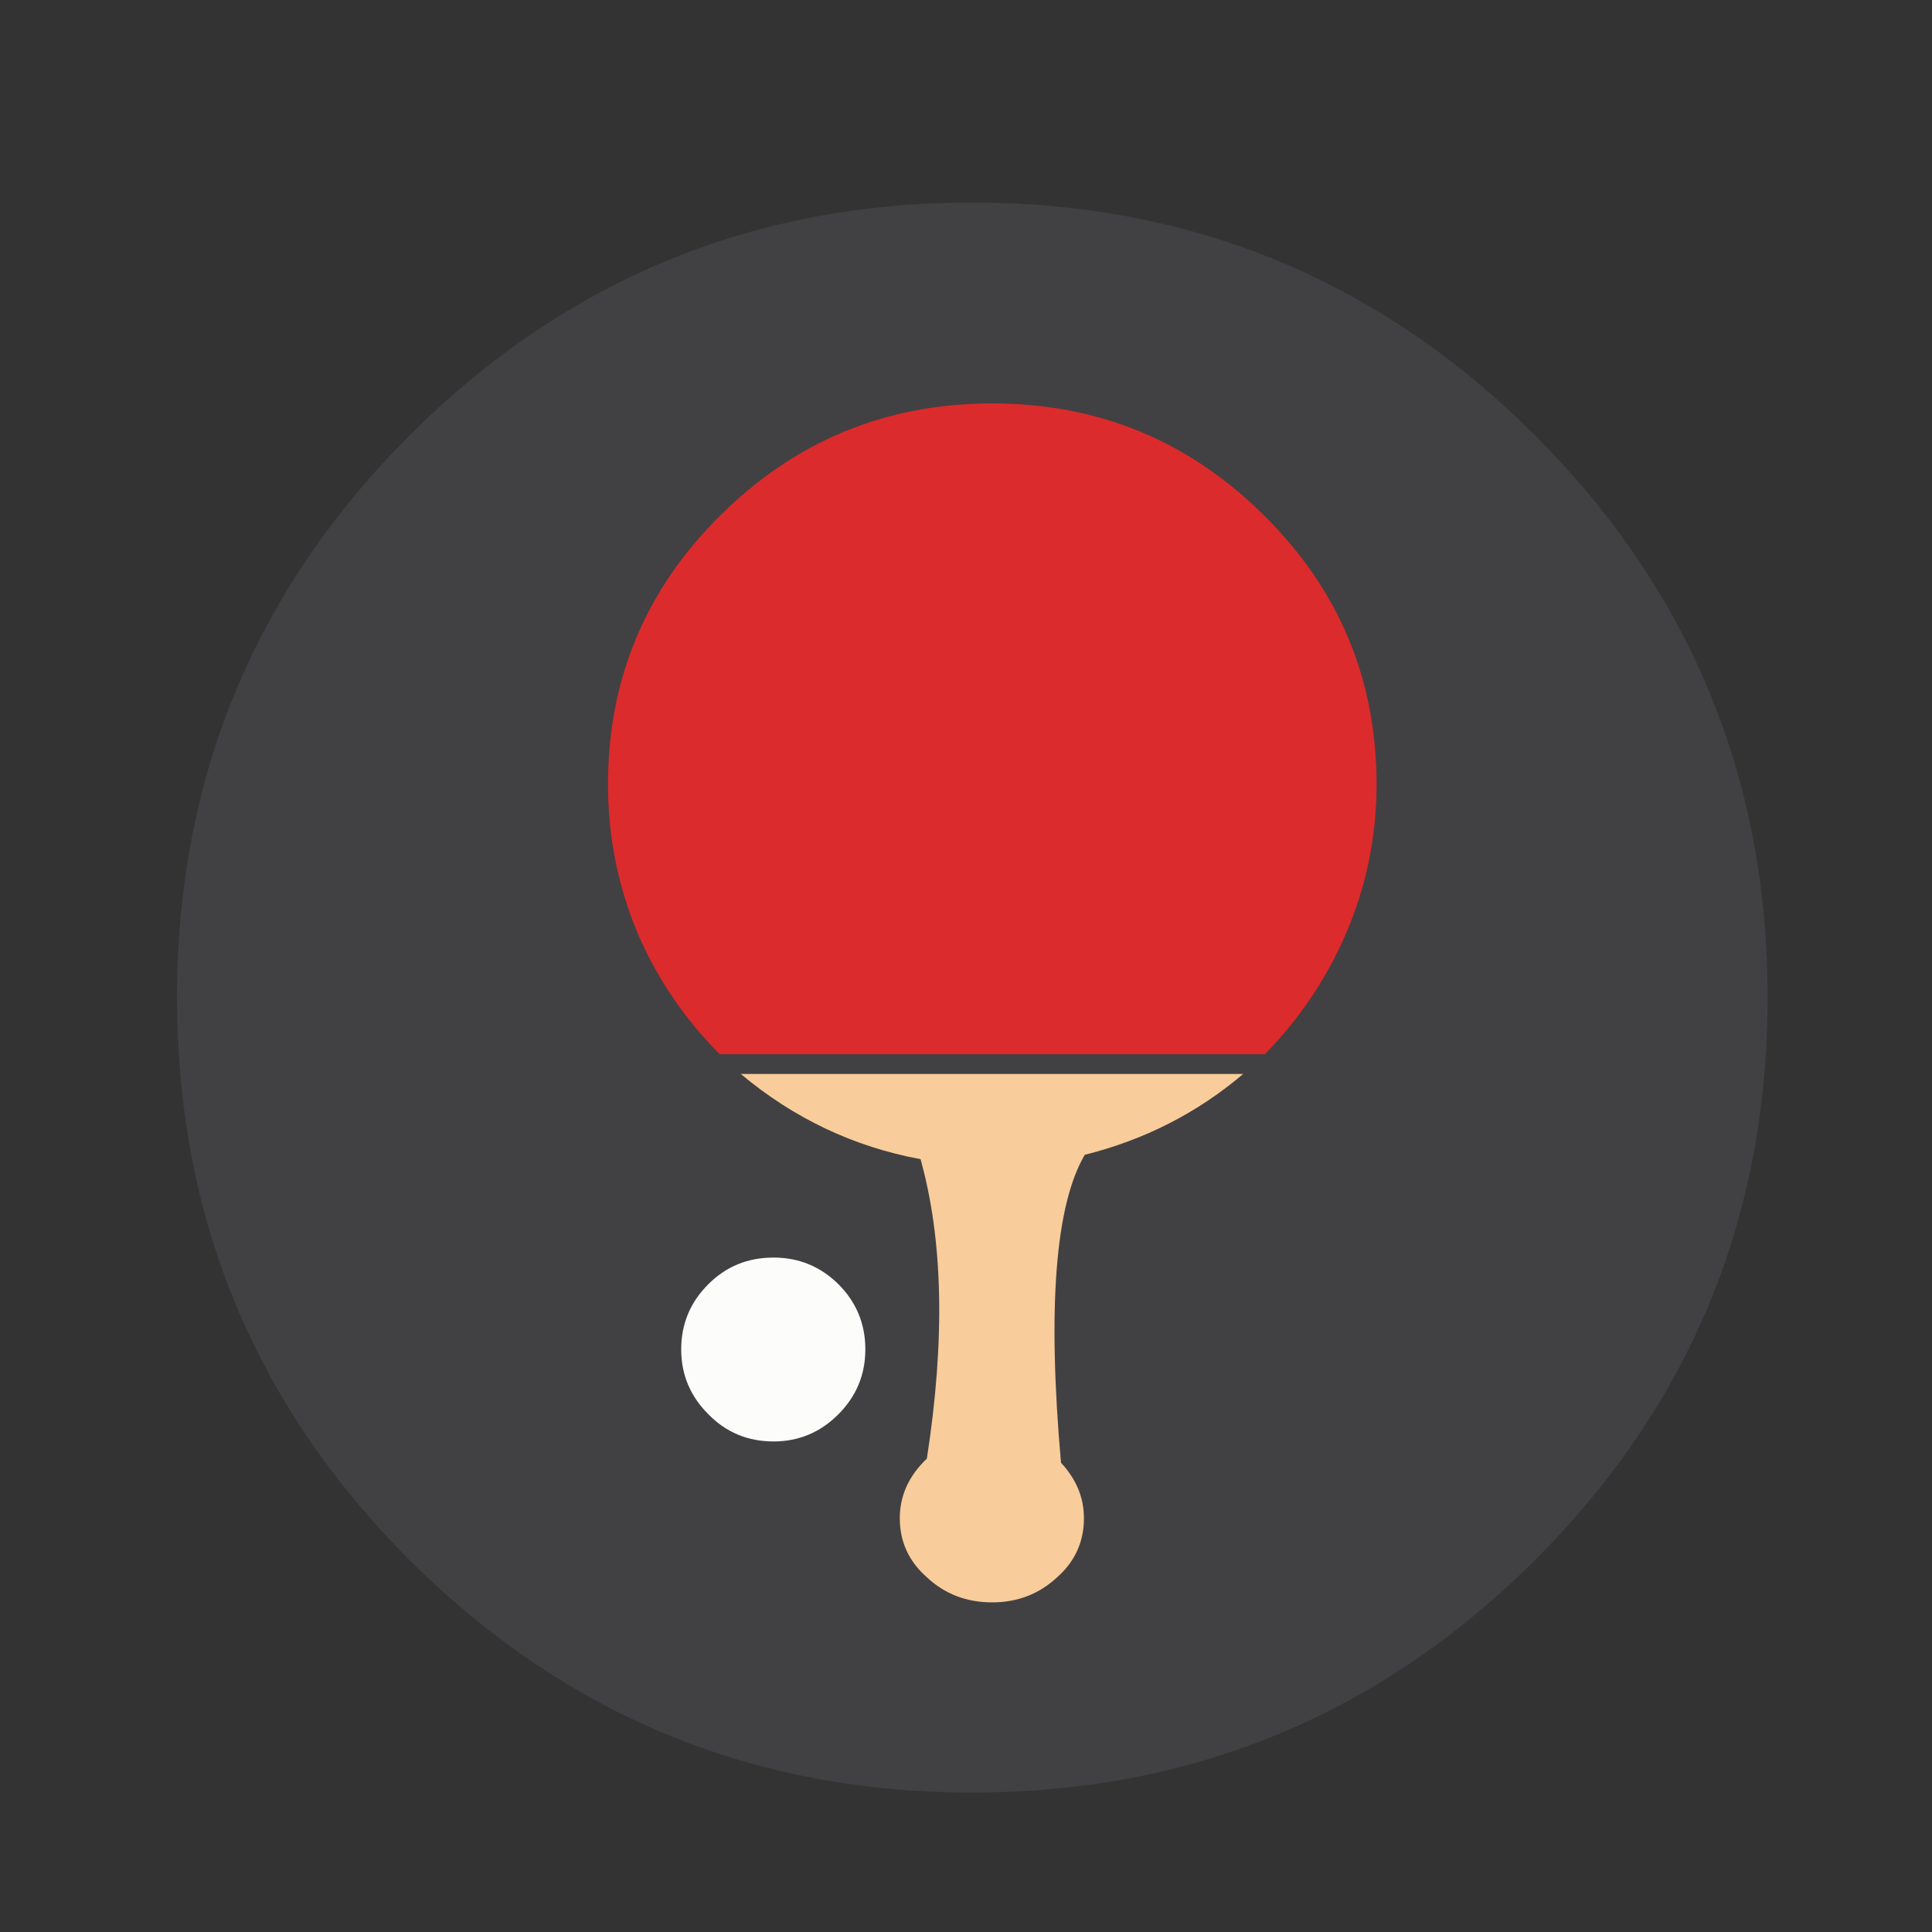 <?xml version="1.0" encoding="utf-8"?>
<!-- Generator: Adobe Illustrator 16.0.0, SVG Export Plug-In . SVG Version: 6.00 Build 0)  -->
<!DOCTYPE svg PUBLIC "-//W3C//DTD SVG 1.1//EN" "http://www.w3.org/Graphics/SVG/1.1/DTD/svg11.dtd">
<svg version="1.1" id="Layer_1" xmlns="http://www.w3.org/2000/svg" xmlns:xlink="http://www.w3.org/1999/xlink" x="0px" y="0px"
	 width="300px" height="300px" viewBox="0 0 300 300" enable-background="new 0 0 300 300" xml:space="preserve">
<rect x="0" y="0" width="300" height="300" fill="#333333" stroke="none"/>
<g>
	<path fill-rule="evenodd" clip-rule="evenodd" fill="#414143" d="M238.368,67.599c24.072,24.13,36.107,53.222,36.107,87.278
		c0,34.171-12.035,63.292-36.107,87.365c-24.158,24.071-53.306,36.107-87.448,36.107c-34.058,0-63.164-12.036-87.322-36.107
		c-24.071-24.073-36.107-53.194-36.107-87.365c0-34.056,12.036-63.148,36.107-87.278c24.158-24.1,53.264-36.149,87.322-36.149
		C185.063,31.449,214.21,43.499,238.368,67.599z M154.06,62.636c-16.462,0-30.536,5.798-42.218,17.396
		c-11.626,11.513-17.439,25.444-17.439,41.794c0,8.033,1.528,15.713,4.583,23.038c2.998,7.017,7.256,13.296,12.771,18.84h84.647
		c5.433-5.544,9.646-11.823,12.645-18.84c3.14-7.324,4.709-15.005,4.709-23.038c0-16.351-5.827-30.282-17.48-41.794
		C184.623,68.434,170.551,62.636,154.06,62.636z M115.024,166.759c8.23,6.9,17.537,11.314,27.917,13.237
		c3.509,12.588,3.833,28.089,0.977,46.504c-2.8,2.659-4.201,5.742-4.201,9.25c0,3.649,1.401,6.703,4.201,9.165
		c2.772,2.602,6.153,3.903,10.141,3.903c3.933,0,7.298-1.302,10.099-3.903c2.772-2.462,4.157-5.516,4.157-9.165
		c0-3.197-1.188-6.067-3.563-8.614c-2.121-24.071-0.892-40.011,3.691-47.818c9.277-2.318,17.481-6.506,24.608-12.559H115.024z
		 M130.17,199.387c-2.799-2.744-6.151-4.115-10.055-4.115c-3.988,0-7.355,1.371-10.098,4.115c-2.828,2.801-4.242,6.18-4.242,10.141
		c0,3.931,1.414,7.298,4.242,10.099c2.743,2.801,6.11,4.201,10.098,4.201c3.904,0,7.256-1.4,10.055-4.201
		c2.801-2.801,4.202-6.168,4.202-10.099C134.373,205.566,132.972,202.188,130.17,199.387z"/>
	<path fill-rule="evenodd" clip-rule="evenodd" fill="#DC2B2C" d="M154.06,62.636c16.491,0,30.563,5.798,42.218,17.396
		c11.653,11.513,17.48,25.444,17.48,41.794c0,8.033-1.569,15.713-4.709,23.038c-2.999,7.017-7.212,13.296-12.645,18.84h-84.647
		c-5.516-5.544-9.774-11.823-12.771-18.84c-3.055-7.324-4.583-15.005-4.583-23.038c0-16.351,5.813-30.282,17.439-41.794
		C123.523,68.434,137.597,62.636,154.06,62.636z"/>
	<path fill-rule="evenodd" clip-rule="evenodd" fill="#F9CC9B" d="M115.024,166.759h78.027c-7.127,6.053-15.331,10.24-24.608,12.559
		c-4.583,7.808-5.813,23.747-3.691,47.818c2.376,2.547,3.563,5.417,3.563,8.614c0,3.649-1.385,6.703-4.157,9.165
		c-2.801,2.602-6.166,3.903-10.099,3.903c-3.988,0-7.369-1.302-10.141-3.903c-2.8-2.462-4.201-5.516-4.201-9.165
		c0-3.508,1.401-6.591,4.201-9.25c2.857-18.415,2.532-33.916-0.977-46.504C132.561,178.073,123.255,173.659,115.024,166.759z"/>
	<path fill-rule="evenodd" clip-rule="evenodd" fill="#FCFDFA" d="M130.17,199.387c2.801,2.801,4.202,6.18,4.202,10.141
		c0,3.931-1.401,7.298-4.202,10.099c-2.799,2.801-6.151,4.201-10.055,4.201c-3.988,0-7.355-1.4-10.098-4.201
		c-2.828-2.801-4.242-6.168-4.242-10.099c0-3.961,1.414-7.34,4.242-10.141c2.743-2.744,6.11-4.115,10.098-4.115
		C124.019,195.271,127.371,196.643,130.17,199.387z"/>
</g>
</svg>
